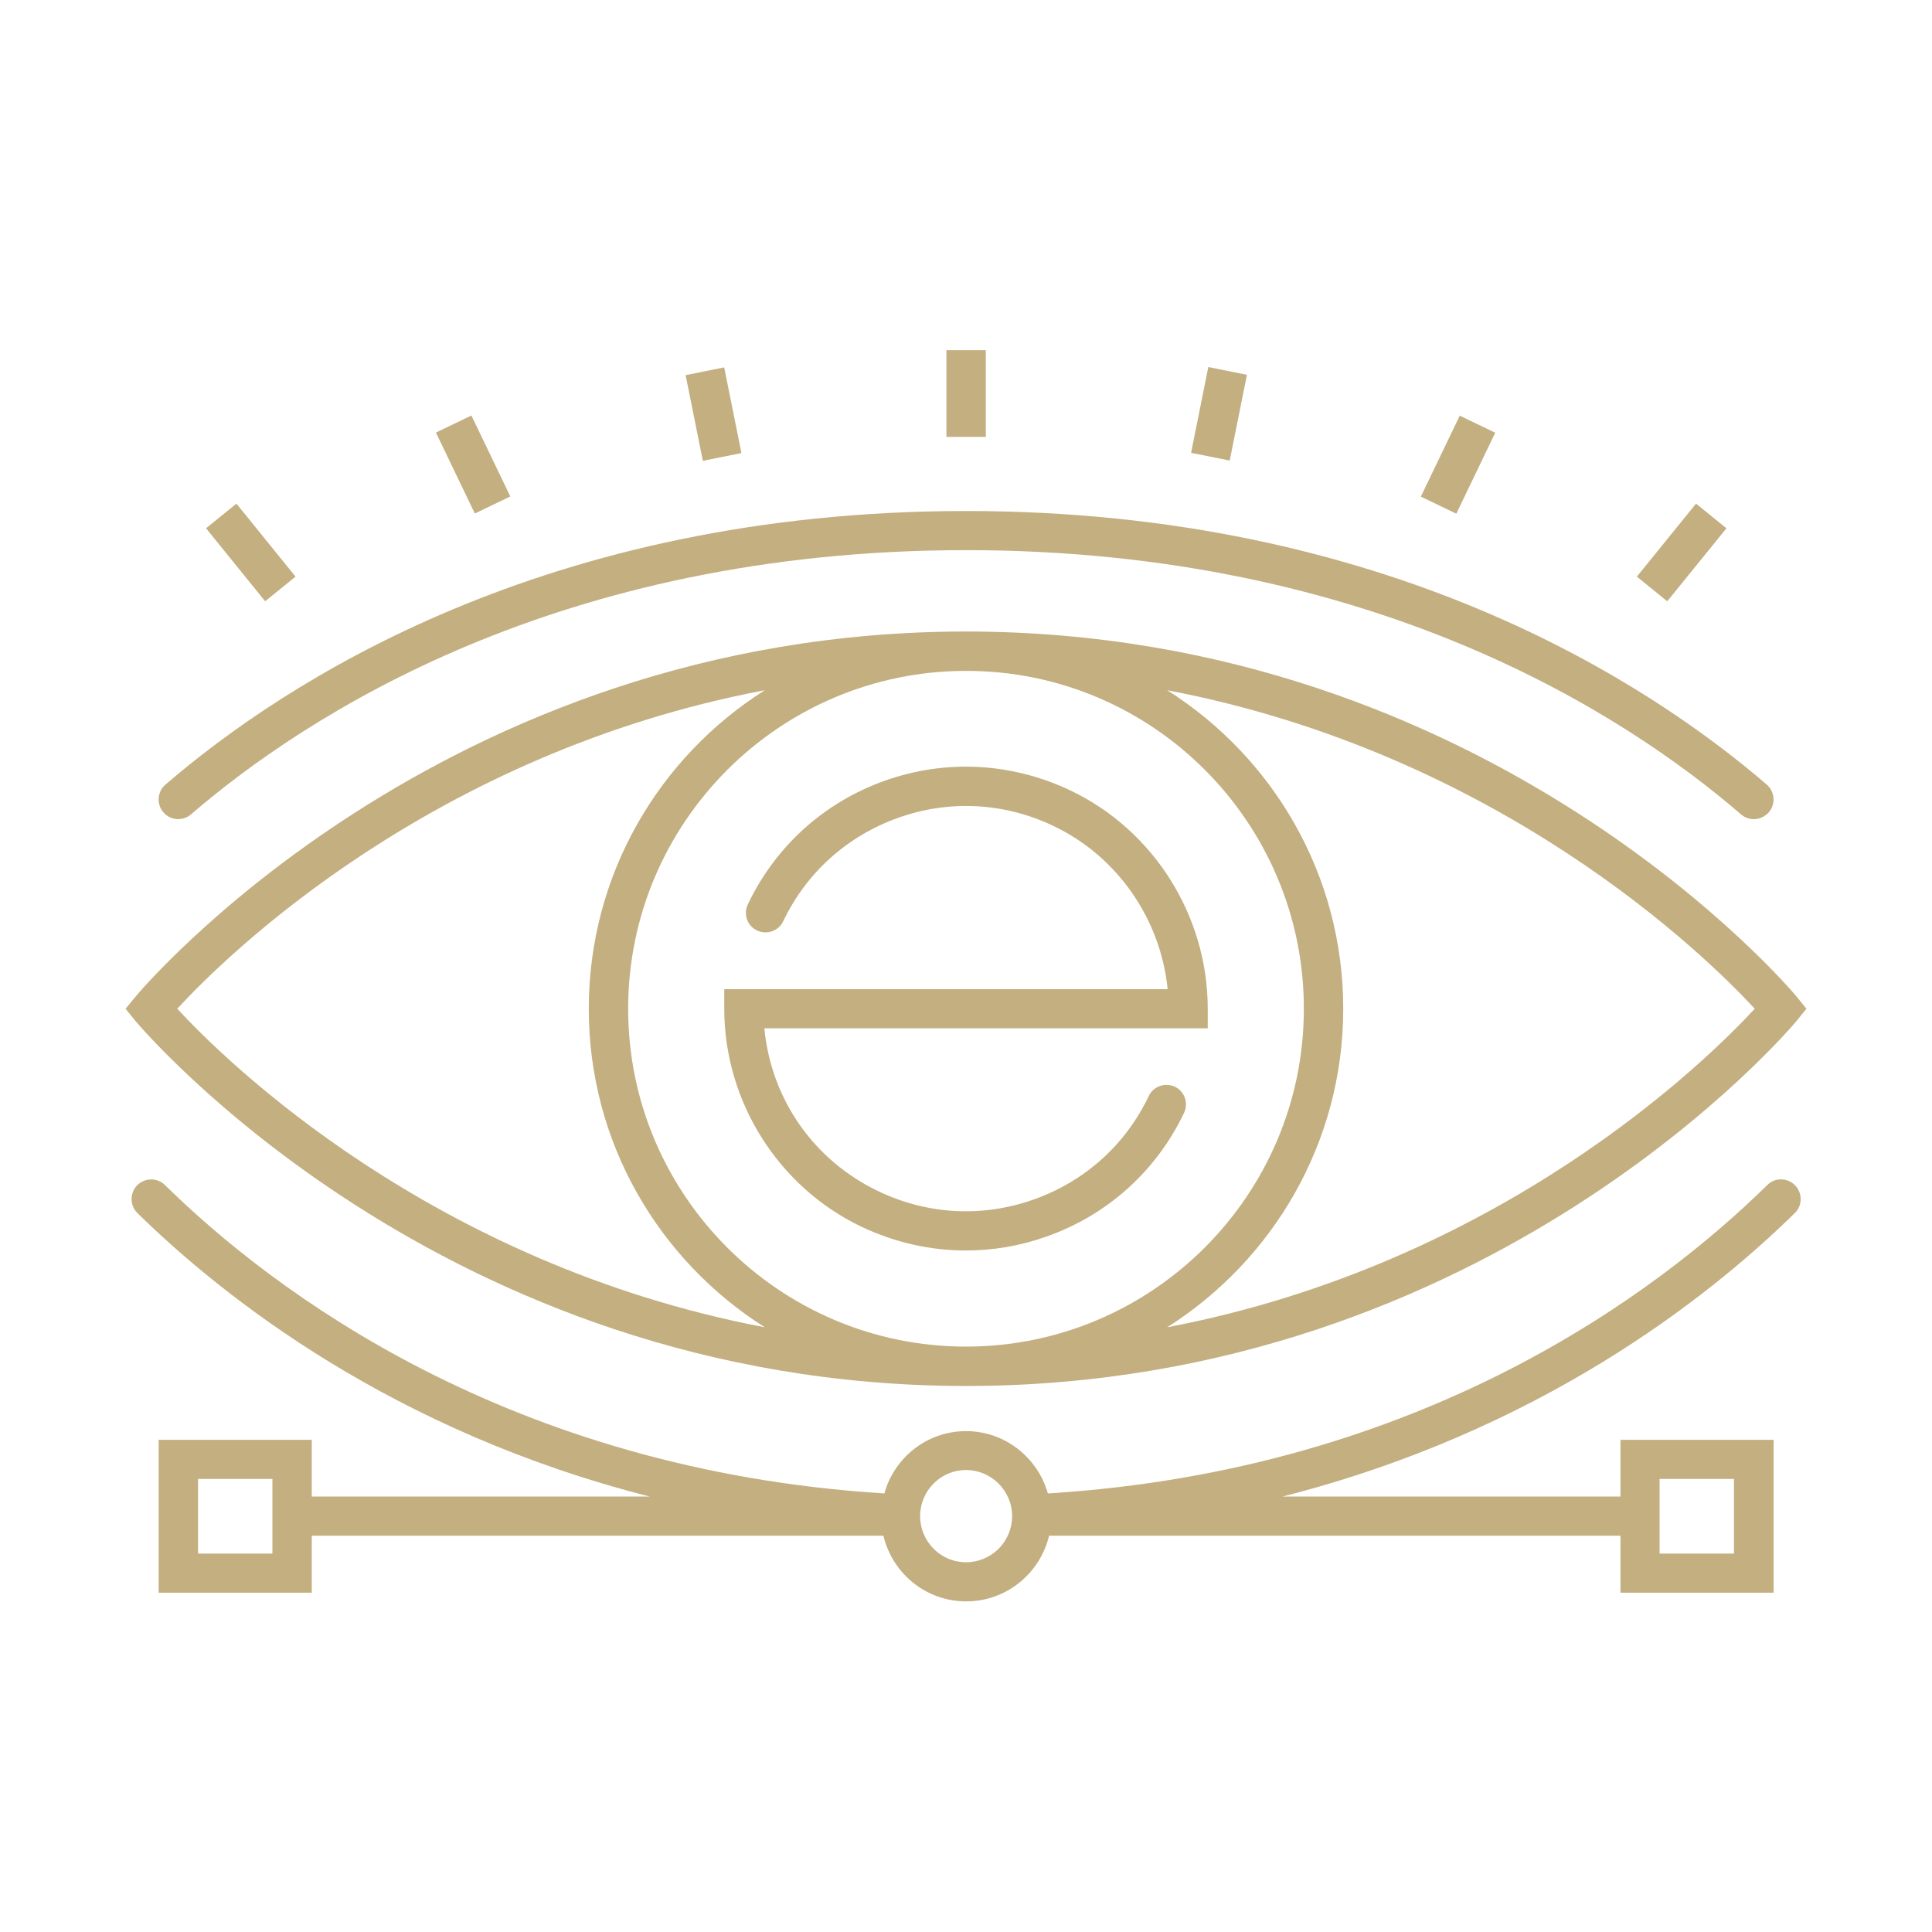 <?xml version="1.0" encoding="utf-8"?>
<!-- Generator: Adobe Illustrator 25.2.3, SVG Export Plug-In . SVG Version: 6.00 Build 0)  -->
<svg version="1.1" id="Layer_1" xmlns="http://www.w3.org/2000/svg" xmlns:xlink="http://www.w3.org/1999/xlink" x="0px" y="0px"
	 viewBox="0 0 80 80" style="enable-background:new 0 0 80 80;" xml:space="preserve">
<style type="text/css">
	.st0{fill:none;}
	.st1{fill:#C3AF80;}
</style>
<g>
	<rect class="st0" width="80" height="80"/>
	<g>
		<g>
			<path class="st1" d="M31.35,38.53c0.4,0.19,0.89,0.02,1.08-0.38c0.96-2.02,2.66-3.54,4.77-4.29c2.11-0.75,4.39-0.63,6.42,0.34
				c2.65,1.26,4.44,3.86,4.73,6.76H29.99v0.81c0,3.84,2.24,7.39,5.69,9.03c1.37,0.65,2.84,0.98,4.31,0.98
				c1.13,0,2.26-0.19,3.35-0.58c2.52-0.89,4.54-2.71,5.69-5.12c0.19-0.41,0.02-0.89-0.38-1.08c-0.4-0.19-0.89-0.02-1.08,0.38
				c-0.96,2.02-2.65,3.54-4.77,4.29c-2.12,0.75-4.39,0.63-6.42-0.34c-2.69-1.28-4.45-3.82-4.73-6.75h18.36v-0.81
				c0-3.85-2.24-7.4-5.69-9.04c-2.42-1.15-5.14-1.3-7.66-0.41c-2.52,0.89-4.54,2.71-5.69,5.12C30.77,37.85,30.94,38.34,31.35,38.53z
				"/>
			
				<rect x="28.74" y="15.35" transform="matrix(0.98 -0.197 0.197 0.98 -2.799 6.153)" class="st1" width="1.63" height="3.62"/>
			
				<rect x="18.79" y="17.37" transform="matrix(0.901 -0.433 0.433 0.901 -6.4 10.397)" class="st1" width="1.63" height="3.72"/>
			
				<rect x="9.58" y="20.93" transform="matrix(0.777 -0.629 0.629 0.777 -12.077 11.637)" class="st1" width="1.62" height="3.89"/>
			<rect x="39.19" y="14.5" class="st1" width="1.63" height="3.59"/>
			
				<rect x="48.64" y="16.35" transform="matrix(0.197 -0.981 0.981 0.197 23.699 63.245)" class="st1" width="3.62" height="1.63"/>
			
				<rect x="58.54" y="18.42" transform="matrix(0.433 -0.901 0.901 0.433 16.89 65.333)" class="st1" width="3.72" height="1.63"/>
			
				<rect x="67.66" y="22.06" transform="matrix(0.63 -0.777 0.777 0.63 8.012 62.551)" class="st1" width="3.89" height="1.62"/>
			<path class="st1" d="M40,57.39c21.74,0,34.25-14.95,34.38-15.1l0.42-0.52l-0.42-0.52C74.25,41.1,61.74,26.15,40,26.15
				c-21.74,0-34.25,14.95-34.38,15.11L5.2,41.77l0.42,0.52C5.75,42.43,18.26,57.39,40,57.39z M53.99,41.77
				c0,7.72-6.28,13.99-13.99,13.99c-7.72,0-13.99-6.28-13.99-13.99c0-7.72,6.28-13.99,13.99-13.99
				C47.72,27.77,53.99,34.05,53.99,41.77z M72.66,41.77c-2.01,2.18-10.56,10.57-24.33,13.19c4.37-2.77,7.29-7.64,7.29-13.19
				c0-5.55-2.91-10.42-7.29-13.19C62.1,31.2,70.65,39.59,72.66,41.77z M31.67,28.58c-4.38,2.77-7.29,7.64-7.29,13.19
				c0,5.55,2.91,10.42,7.29,13.19C17.89,52.34,9.34,43.94,7.34,41.77C9.34,39.59,17.88,31.19,31.67,28.58z"/>
			<path class="st1" d="M7.91,33.72C12.65,29.64,23.12,22.78,40,22.78s27.35,6.85,32.09,10.94c0.15,0.13,0.34,0.2,0.53,0.2
				c0.23,0,0.45-0.1,0.62-0.28c0.29-0.34,0.26-0.85-0.08-1.15C68.24,28.26,57.41,21.16,40,21.16s-28.24,7.1-33.15,11.33
				c-0.34,0.29-0.38,0.81-0.08,1.15C7.06,33.98,7.57,34.01,7.91,33.72z"/>
			<path class="st1" d="M73.18,49.07c-4.47,4.39-14.24,11.81-29.79,12.77c-0.42-1.48-1.77-2.58-3.39-2.58
				c-1.62,0-2.97,1.1-3.38,2.58c-15.55-0.97-25.32-8.38-29.79-12.77c-0.32-0.31-0.83-0.31-1.15,0.01c-0.31,0.32-0.31,0.83,0.01,1.15
				c3.63,3.56,10.63,9.05,21.22,11.74h-14v-2.35H6.57v6.33h6.34v-2.36h23.67c0.37,1.56,1.76,2.72,3.43,2.72
				c1.67,0,3.06-1.17,3.43-2.72h23.66v2.36h6.34v-6.33h-6.34v2.35h-14c10.59-2.69,17.59-8.18,21.22-11.74
				c0.32-0.31,0.32-0.83,0.01-1.15C74.01,48.76,73.5,48.75,73.18,49.07z M11.28,64.33H8.2v-3.09h3.08V64.33z M68.72,61.24h3.08v3.09
				h-3.08V61.24z M40,64.69c-1.05,0-1.9-0.86-1.9-1.91c0-1.05,0.85-1.91,1.9-1.91c1.05,0,1.91,0.86,1.91,1.91
				C41.91,63.84,41.05,64.69,40,64.69z"/>
		</g>
	</g>
</g>
</svg>
